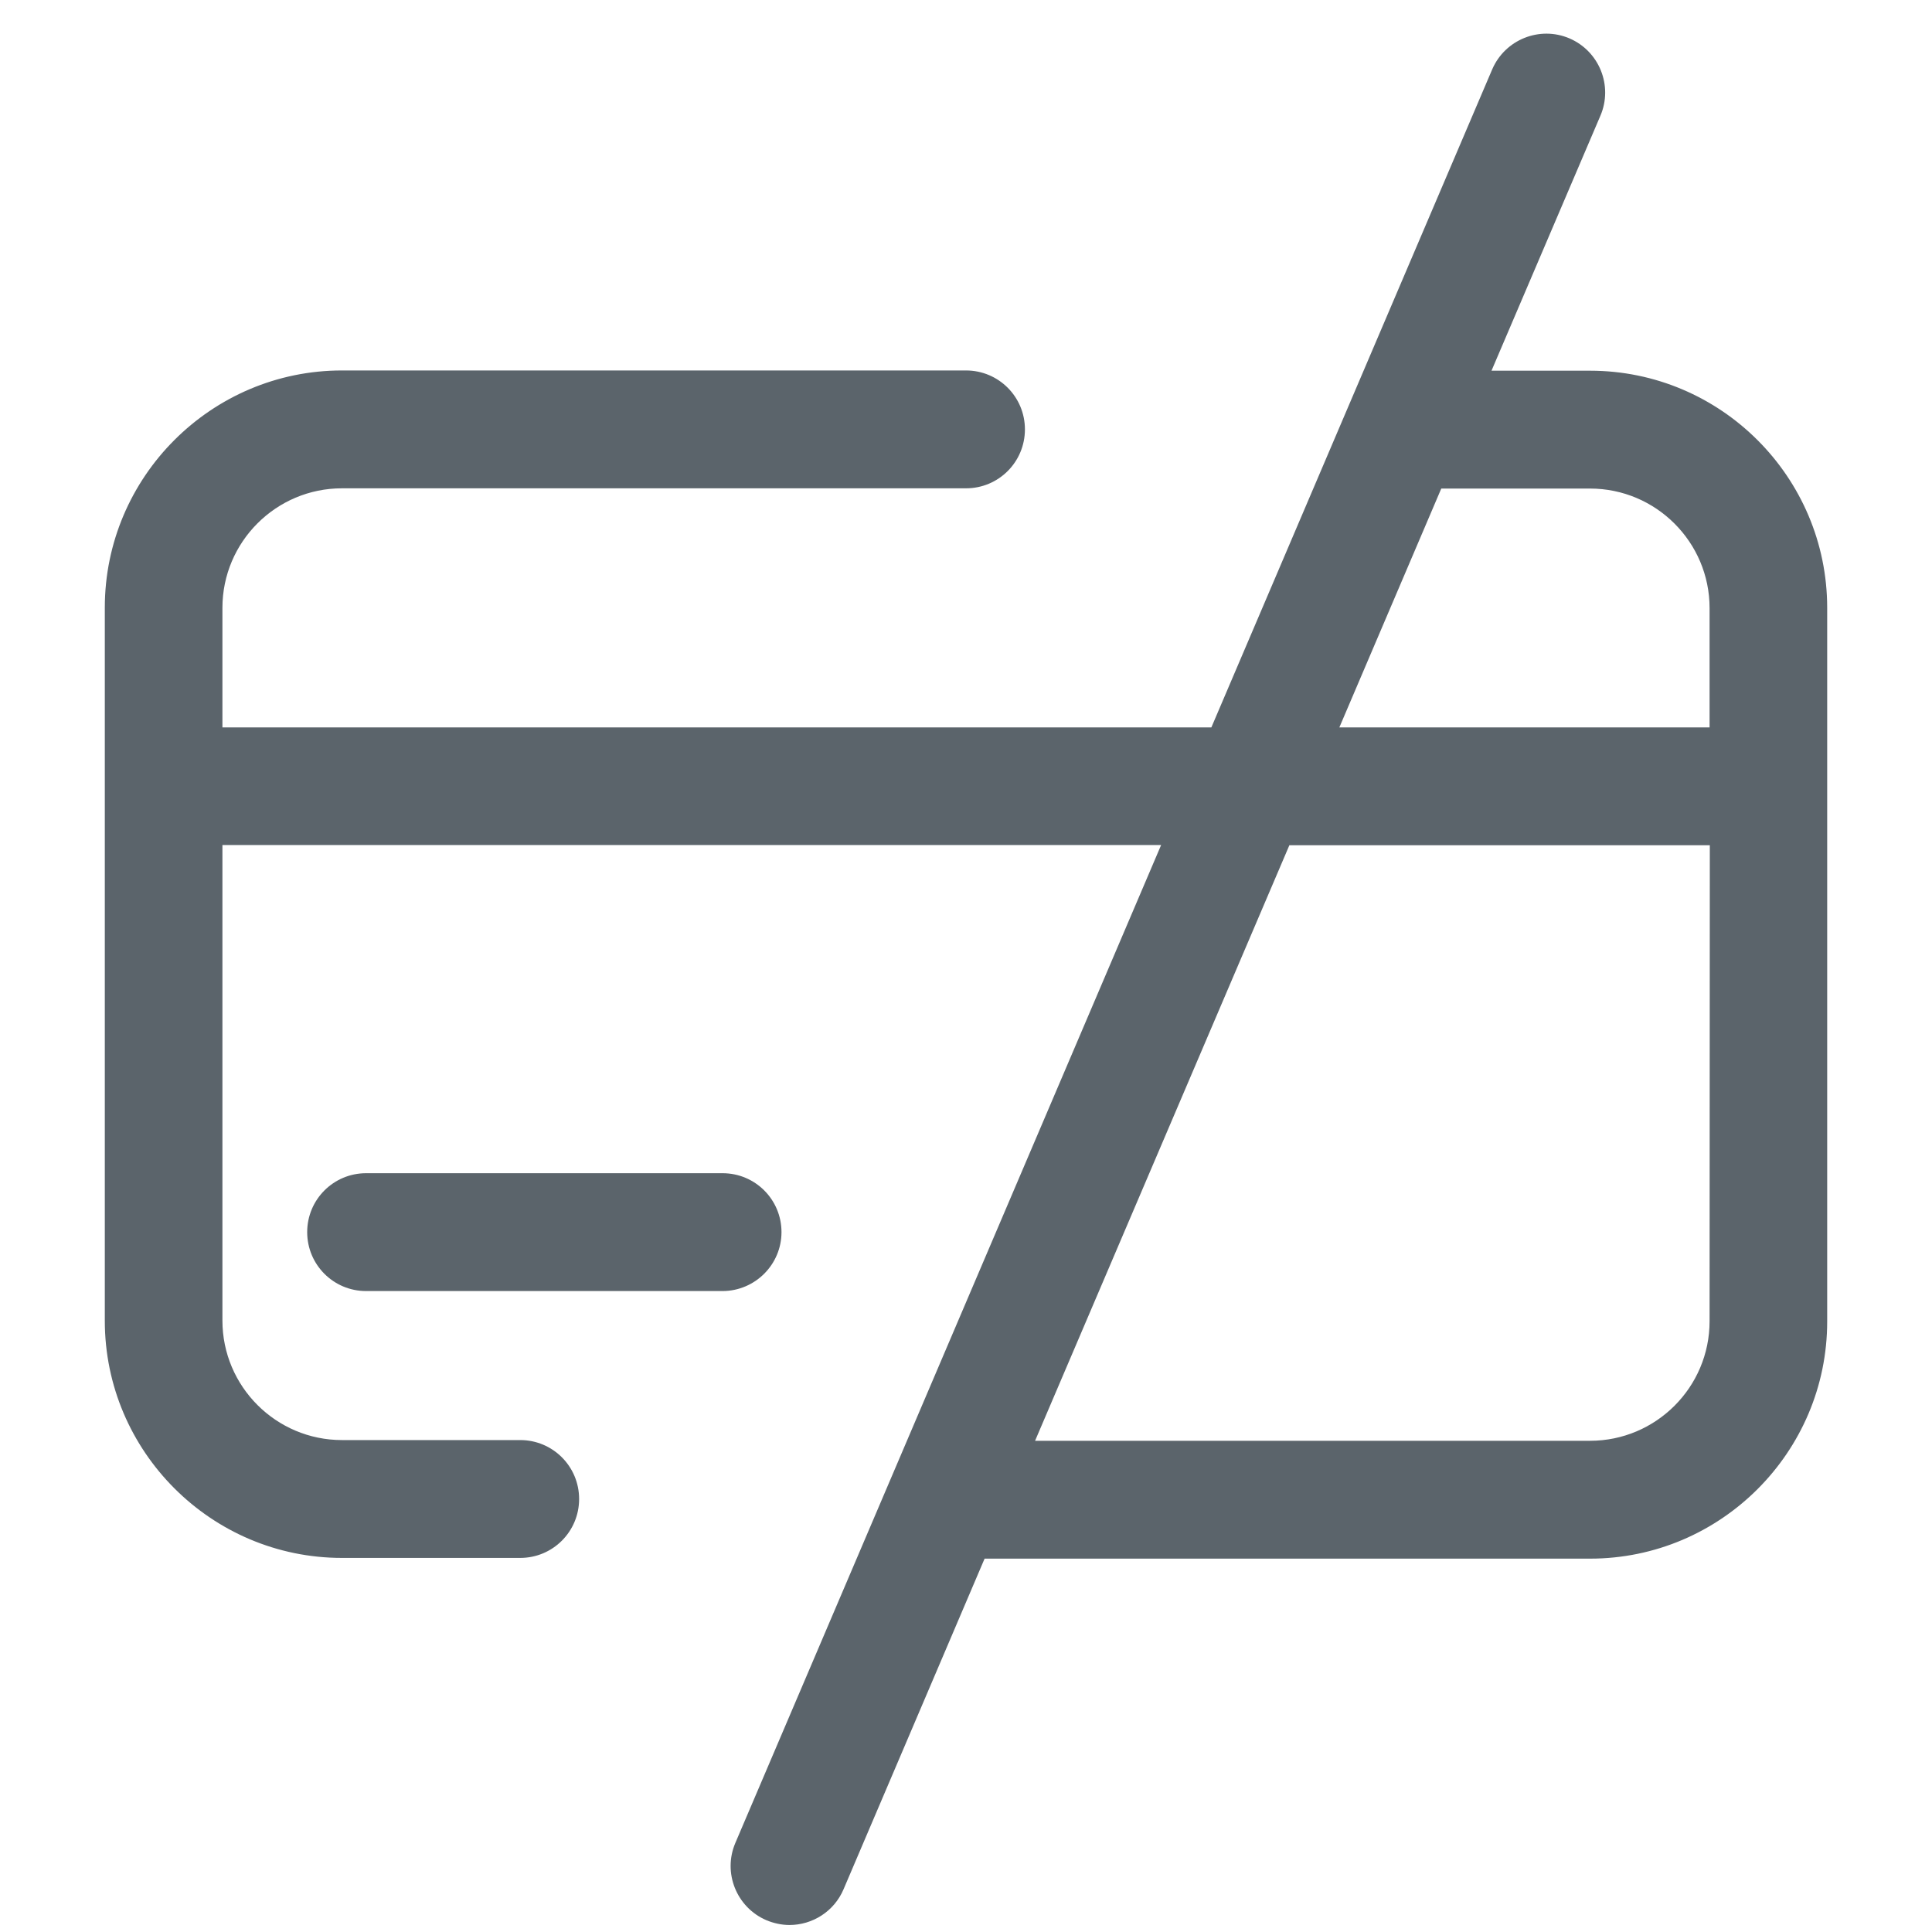 <?xml version="1.0" encoding="utf-8"?>
<!-- Generator: Adobe Illustrator 21.1.0, SVG Export Plug-In . SVG Version: 6.00 Build 0)  -->
<svg version="1.1" id="Layer_1" xmlns="http://www.w3.org/2000/svg" xmlns:xlink="http://www.w3.org/1999/xlink" x="0px" y="0px"
	 viewBox="0 0 800 800" style="enable-background:new 0 0 800 800;" xml:space="preserve">
<style type="text/css">
	.st0{fill:#5B646B;}
</style>
<g>
	<path class="st0" d="M323.6,510.2c0-13.5-10.9-24.4-24.4-24.4H151.6c-13.5,0-24.4,10.9-24.4,24.4s10.9,24.4,24.4,24.4h147.7
		C312.7,534.5,323.6,523.6,323.6,510.2z"/>
	<path class="st0" d="M658.4,153.5h-40.8l45.1-105.6c5.3-12.4-0.5-26.7-12.8-32c-12.4-5.3-26.7,0.5-32,12.8L501.6,301.2H92.1v-49.5
		c0-27.3,22.2-49.5,49.5-49.5H400c13.5,0,24.4-10.9,24.4-24.4s-10.9-24.4-24.4-24.4H141.6c-54.1,0-98.2,44.1-98.2,98.2v295.3
		c0,54.1,44.1,98.2,98.2,98.2h73.8c13.5,0,24.4-10.9,24.4-24.4s-10.9-24.4-24.4-24.4h-73.8c-27.3,0-49.5-22.2-49.5-49.5V349.9h388.7
		L304.5,763.1c-5.3,12.4,0.5,26.7,12.8,32c3.1,1.3,6.4,2,9.6,2c9.5,0,18.5-5.6,22.4-14.8l58.4-136.9h250.7
		c54.1,0,98.2-44.1,98.2-98.2V251.7C756.6,197.6,712.6,153.5,658.4,153.5z M707.9,547.1c0,27.3-22.2,49.5-49.5,49.5H428.6L533.9,350
		H708L707.9,547.1L707.9,547.1z M707.9,301.2H554.6l42.2-98.9h61.6c27.3,0,49.5,22.2,49.5,49.5L707.9,301.2L707.9,301.2z"/>
</g>
</svg>
